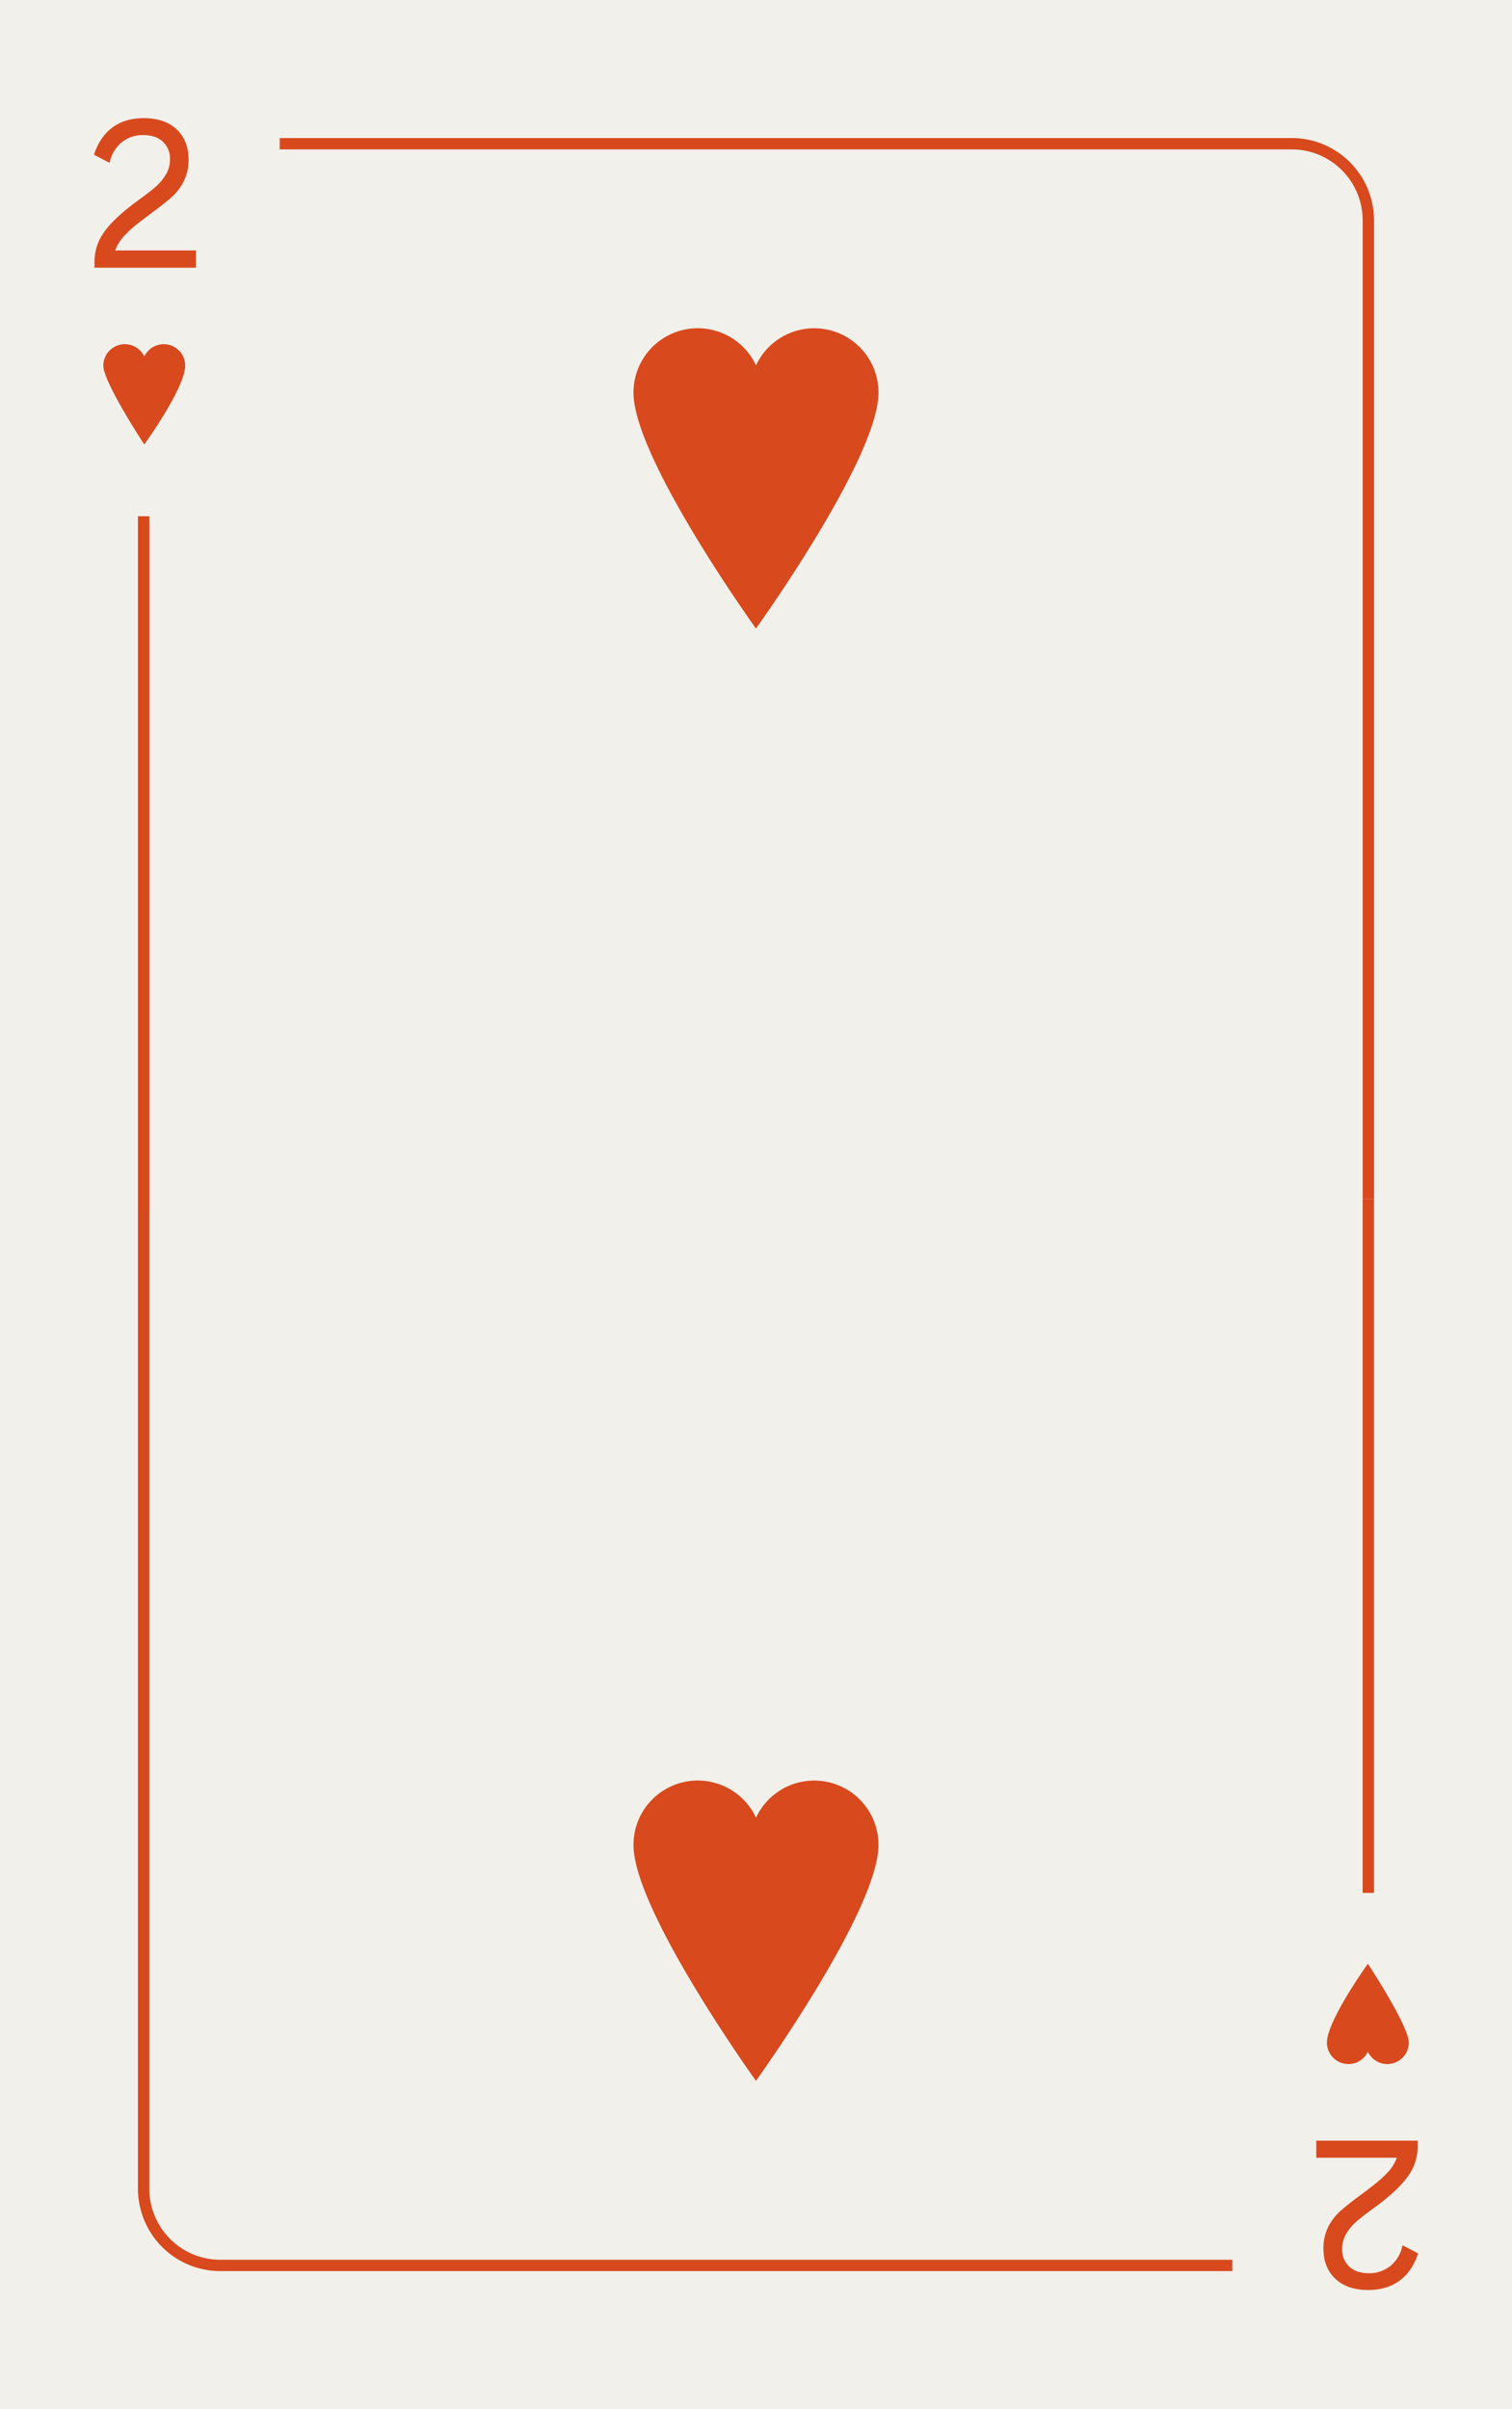 <svg xmlns="http://www.w3.org/2000/svg" viewBox="0 0 800 1274"><defs><style>.cls-1{fill:#f2f0eb;}.cls-2{fill:#d8491d;}</style></defs><title>2h</title><g id="Layer_2" data-name="Layer 2"><rect class="cls-1" width="800" height="1274"/></g><g id="Layer_1" data-name="Layer 1"><path class="cls-2" d="M98,193.37a11.37,11.37,0,0,0-21.66-4.82,11.37,11.37,0,0,0-21.66,4.82c0,8.83,21.66,41.69,21.66,41.69S98,205,98,193.37Z"/><rect class="cls-2" x="73" y="273" width="6" height="367"/><path class="cls-2" d="M727,634h-6V116.54A37.58,37.58,0,0,0,683.46,79H148V73H683.46A43.59,43.59,0,0,1,727,116.54Z"/><path class="cls-2" d="M54.9,123q4.92-7.08,16.08-15.48l3.24-2.4q5.16-3.72,8.28-6.48a27,27,0,0,0,5.28-6.36,15.33,15.33,0,0,0,2.16-8,12.1,12.1,0,0,0-3.78-9.36q-3.78-3.48-10.26-3.48a17.63,17.63,0,0,0-11.7,4A18.54,18.54,0,0,0,58,86.13l-8.28-4.32q3.12-9.48,9.78-14.4T76,62.49q11.16,0,17.46,5.94t6.3,15.9a25,25,0,0,1-2.52,11.52,28.6,28.6,0,0,1-6.42,8.4q-3.9,3.48-10.62,8.4-5,3.72-8,6.12a59.47,59.47,0,0,0-7.26,6.84,22.52,22.52,0,0,0-4,6.84h42.72v9.12H50v-3.12A26.56,26.56,0,0,1,54.9,123Z"/><path class="cls-2" d="M702.08,1080.16a11.37,11.37,0,0,0,21.66,4.82,11.37,11.37,0,0,0,21.66-4.82c0-8.83-21.66-41.69-21.66-41.69S702.08,1068.57,702.08,1080.16Z"/><rect class="cls-2" x="720.98" y="634" width="6" height="367"/><path class="cls-2" d="M652,1201H116.52A43.59,43.59,0,0,1,73,1157.46V640h6v517.46A37.58,37.58,0,0,0,116.52,1195H652Z"/><path class="cls-2" d="M745.16,1150.56q-4.92,7.08-16.08,15.48l-3.24,2.4q-5.16,3.72-8.28,6.48a27,27,0,0,0-5.28,6.36,15.33,15.33,0,0,0-2.16,8,12.1,12.1,0,0,0,3.78,9.36q3.78,3.48,10.26,3.48a17.63,17.63,0,0,0,11.7-4,18.54,18.54,0,0,0,6.18-10.8l8.28,4.32q-3.12,9.48-9.78,14.4T724,1211q-11.16,0-17.46-5.94t-6.3-15.9a25,25,0,0,1,2.52-11.52,28.6,28.6,0,0,1,6.42-8.4q3.9-3.48,10.62-8.4,5-3.72,8-6.12a59.47,59.47,0,0,0,7.26-6.84,22.52,22.52,0,0,0,4-6.84H696.44V1132h53.64v3.12A26.56,26.56,0,0,1,745.16,1150.56Z"/><path class="cls-2" d="M464.81,207.64A34,34,0,0,0,400,193.22a34,34,0,0,0-64.82,14.42c0,34.67,64.8,124.74,64.8,124.74S464.81,242.31,464.81,207.64Z"/><path class="cls-2" d="M464.81,975.64A34,34,0,0,0,400,961.22a34,34,0,0,0-64.82,14.42c0,34.67,64.8,124.74,64.8,124.74S464.81,1010.31,464.81,975.64Z"/></g></svg>
